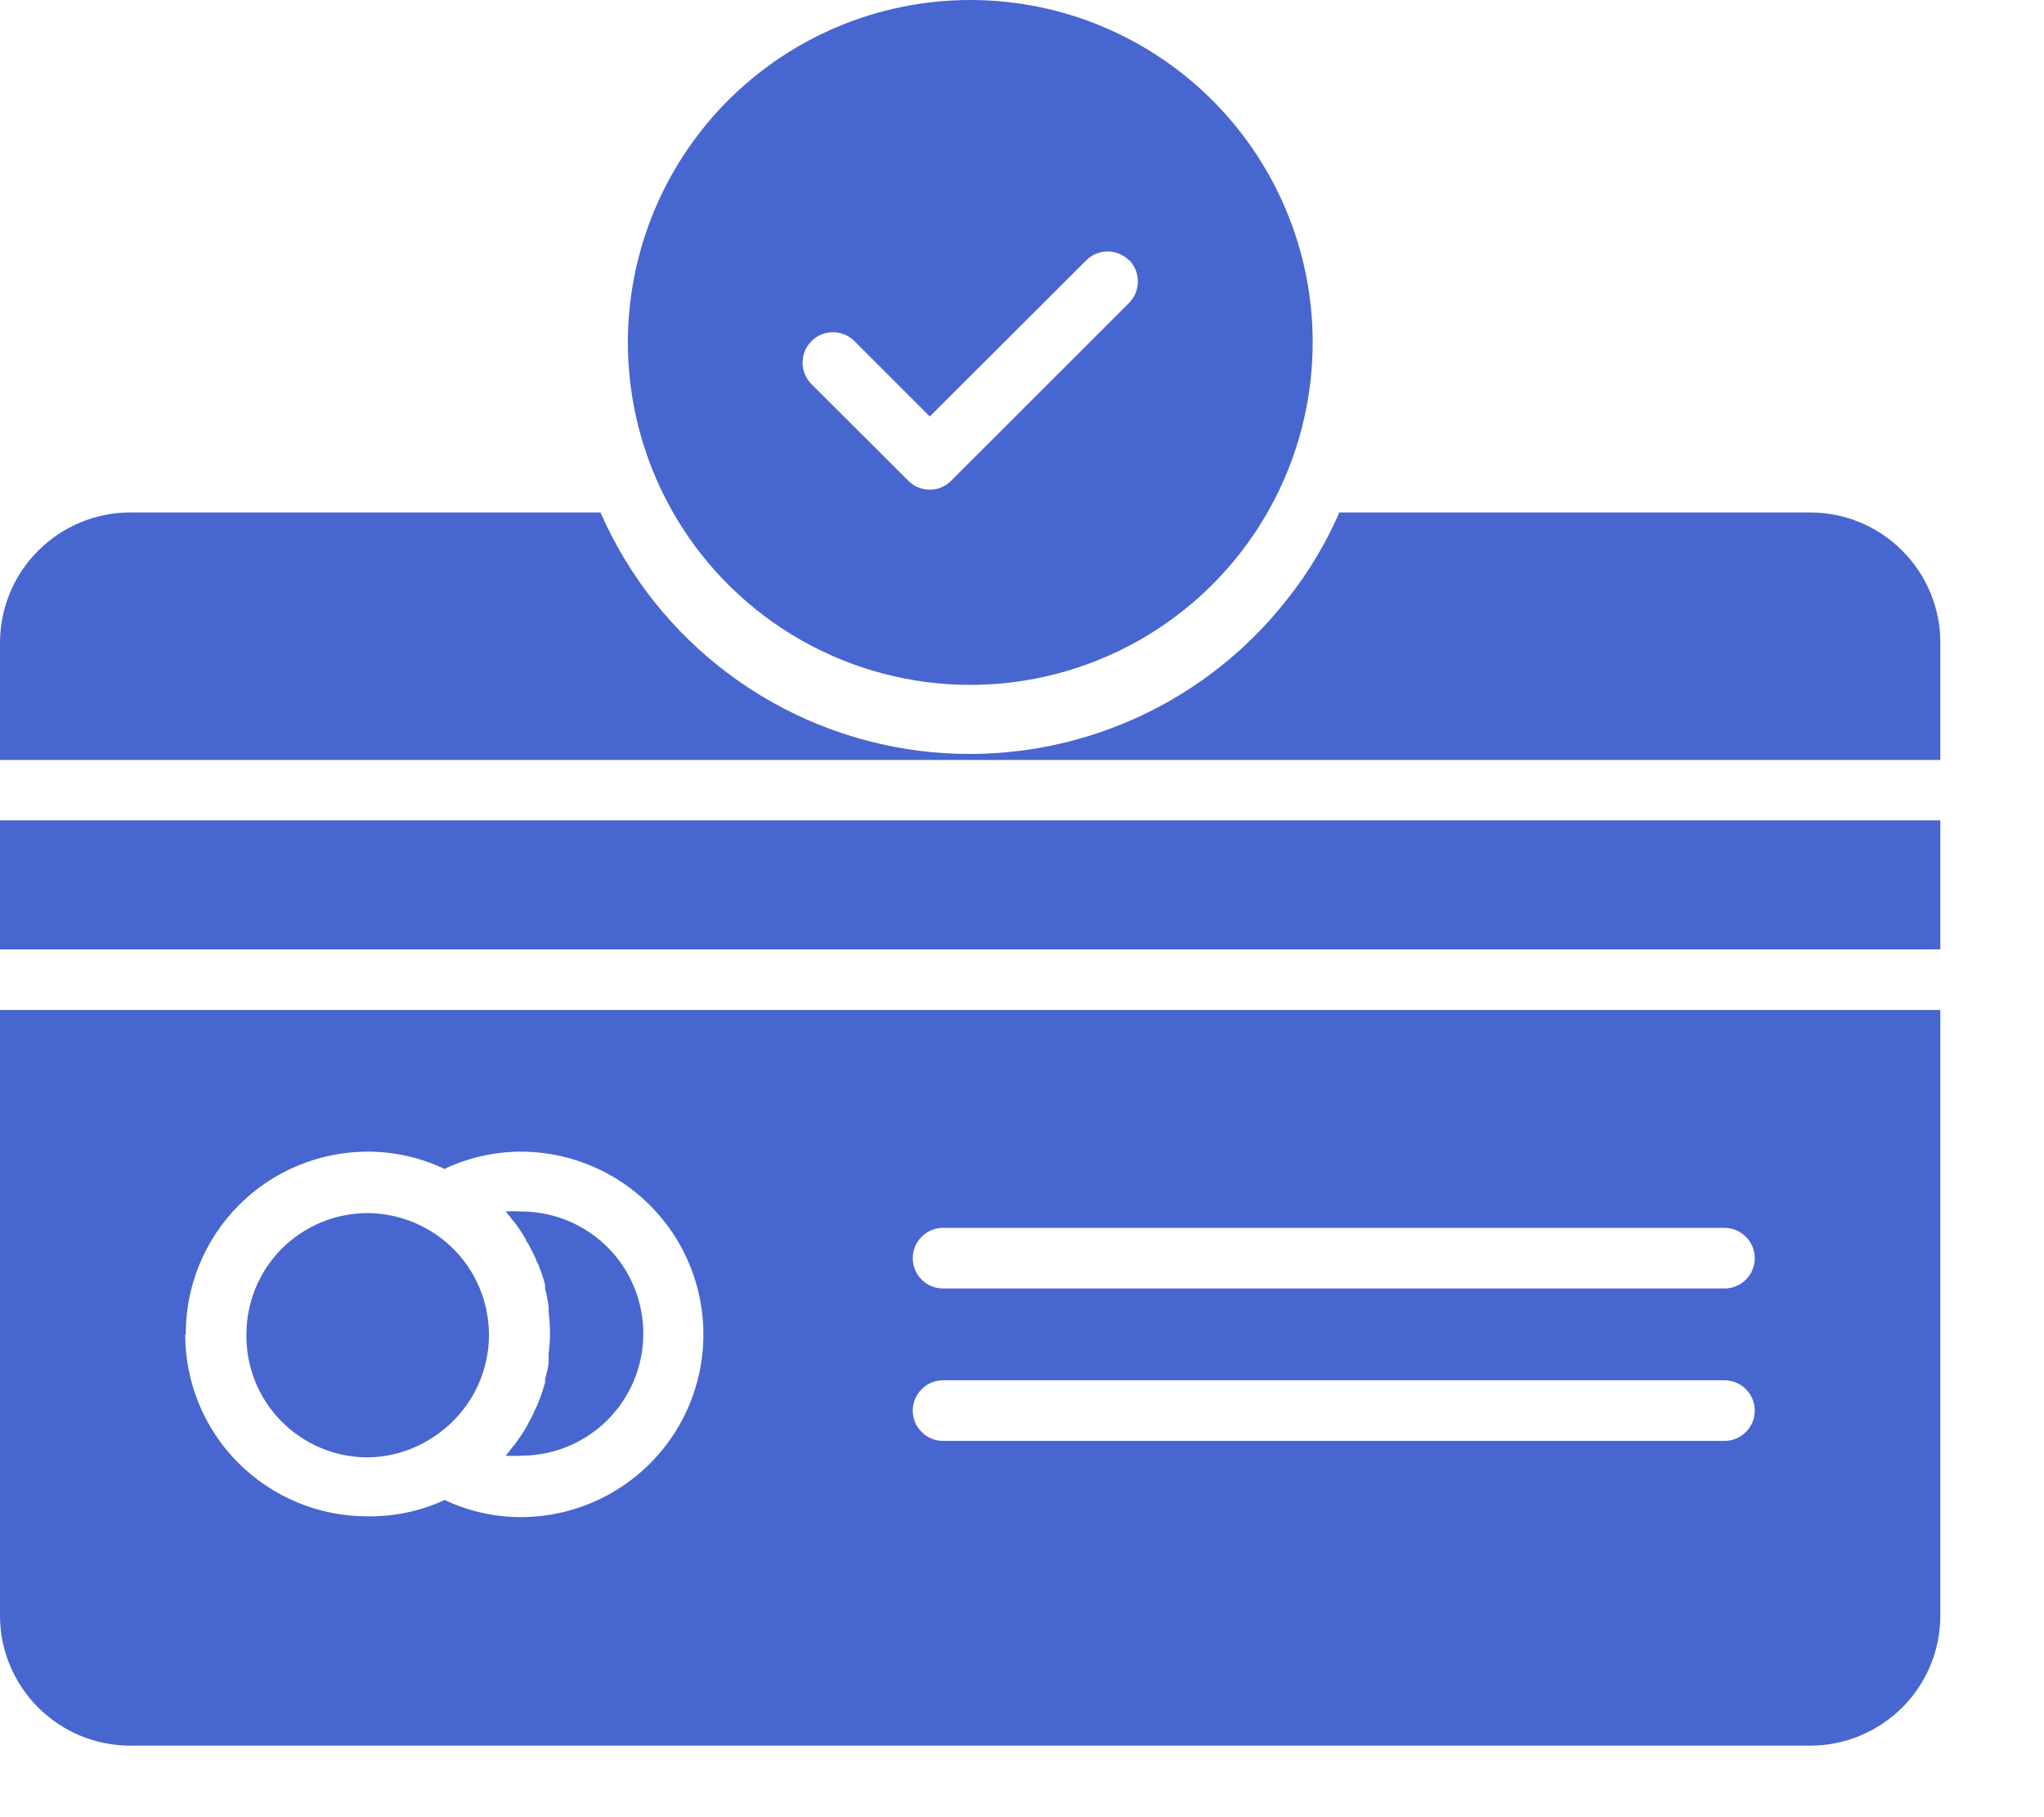 <svg width="18" height="16" viewBox="0 0 18 16" fill="none" xmlns="http://www.w3.org/2000/svg">
<path d="M2.17 11.749C2.17 11.466 2.282 11.194 2.482 10.994C2.683 10.794 2.954 10.681 3.238 10.681C3.425 10.682 3.61 10.733 3.772 10.827C3.935 10.921 4.07 11.057 4.164 11.22C4.257 11.383 4.306 11.568 4.306 11.756C4.306 11.806 4.302 11.856 4.295 11.906C4.247 12.235 4.05 12.523 3.761 12.687C3.599 12.782 3.415 12.832 3.227 12.832C2.943 12.829 2.672 12.713 2.474 12.51C2.275 12.307 2.166 12.033 2.17 11.749L2.17 11.749ZM15.942 4.512H11.795C11.676 4.784 11.523 5.04 11.339 5.272C10.57 6.258 9.339 6.766 8.098 6.611C6.857 6.455 5.79 5.658 5.288 4.512H1.146C0.843 4.513 0.552 4.633 0.337 4.848C0.122 5.062 0.001 5.353 1.04028e-05 5.657V6.691H17.087V5.657C17.087 5.353 16.966 5.062 16.751 4.848C16.537 4.633 16.246 4.513 15.943 4.512L15.942 4.512ZM4.831 11.988C4.831 12.039 4.813 12.093 4.8 12.144V12.144C4.8 12.154 4.8 12.163 4.8 12.173C4.783 12.233 4.763 12.293 4.74 12.351C4.734 12.366 4.728 12.381 4.72 12.395C4.701 12.44 4.679 12.484 4.654 12.529L4.635 12.566C4.603 12.62 4.569 12.669 4.534 12.717L4.507 12.749C4.489 12.773 4.473 12.796 4.453 12.817H4.453C4.499 12.82 4.545 12.82 4.59 12.817C4.974 12.817 5.329 12.612 5.521 12.28C5.713 11.947 5.713 11.537 5.521 11.204C5.329 10.872 4.974 10.667 4.59 10.667C4.545 10.664 4.499 10.664 4.453 10.667C4.471 10.687 4.487 10.708 4.503 10.729L4.535 10.768H4.535C4.571 10.816 4.603 10.865 4.633 10.916C4.633 10.93 4.649 10.945 4.656 10.959C4.68 11.002 4.701 11.044 4.72 11.087C4.72 11.103 4.734 11.117 4.74 11.133H4.74C4.764 11.191 4.784 11.251 4.8 11.311C4.8 11.322 4.8 11.333 4.8 11.343C4.813 11.394 4.823 11.446 4.831 11.498C4.832 11.515 4.832 11.533 4.831 11.55C4.847 11.675 4.847 11.802 4.831 11.927C4.832 11.947 4.832 11.967 4.831 11.988L4.831 11.988ZM0 8.359H17.087V7.223H0V8.359ZM0 8.893H17.087V14.222C17.088 14.526 16.968 14.818 16.753 15.033C16.538 15.248 16.247 15.37 15.942 15.37H1.146C0.842 15.37 0.55 15.249 0.335 15.033C0.12 14.818 -0.001 14.526 1.04028e-05 14.222L0 8.893ZM8.038 11.078C8.038 11.226 8.158 11.345 8.305 11.345H15.186C15.333 11.345 15.453 11.226 15.453 11.078C15.453 10.931 15.333 10.811 15.186 10.811H8.305C8.158 10.811 8.038 10.931 8.038 11.078ZM8.038 12.42V12.42C8.038 12.568 8.158 12.687 8.305 12.687H15.186C15.333 12.687 15.453 12.568 15.453 12.42C15.453 12.273 15.333 12.153 15.186 12.153H8.305C8.158 12.153 8.038 12.273 8.038 12.42V12.42ZM1.631 11.749V11.749C1.631 12.174 1.799 12.582 2.1 12.882C2.4 13.182 2.808 13.351 3.232 13.351C3.468 13.355 3.702 13.306 3.916 13.207C4.125 13.306 4.354 13.358 4.585 13.358C5.16 13.358 5.691 13.052 5.979 12.554C6.266 12.056 6.266 11.443 5.979 10.945C5.691 10.447 5.16 10.14 4.585 10.14C4.353 10.141 4.124 10.193 3.914 10.292C3.705 10.193 3.477 10.141 3.245 10.14C2.818 10.139 2.407 10.307 2.105 10.61C1.803 10.912 1.634 11.322 1.636 11.749L1.631 11.749ZM11.559 3.088C11.533 4.148 10.953 5.116 10.031 5.638C9.109 6.161 7.98 6.161 7.058 5.638C6.136 5.116 5.556 4.148 5.53 3.088C5.511 2.276 5.819 1.491 6.387 0.909C6.954 0.328 7.732 0 8.545 0C9.357 0 10.135 0.328 10.702 0.909C11.27 1.491 11.579 2.276 11.559 3.088H11.559ZM9.943 2.293H9.943C9.893 2.242 9.825 2.214 9.754 2.214C9.683 2.214 9.615 2.242 9.565 2.293L8.188 3.667L7.524 3.003V3.003C7.419 2.899 7.25 2.899 7.146 3.004C7.041 3.108 7.042 3.278 7.146 3.382L7.999 4.233C8.049 4.284 8.117 4.312 8.188 4.311C8.259 4.312 8.327 4.283 8.376 4.233L9.943 2.667C10.046 2.562 10.046 2.394 9.943 2.289L9.943 2.293Z" fill="#4866CF"/>
</svg>
